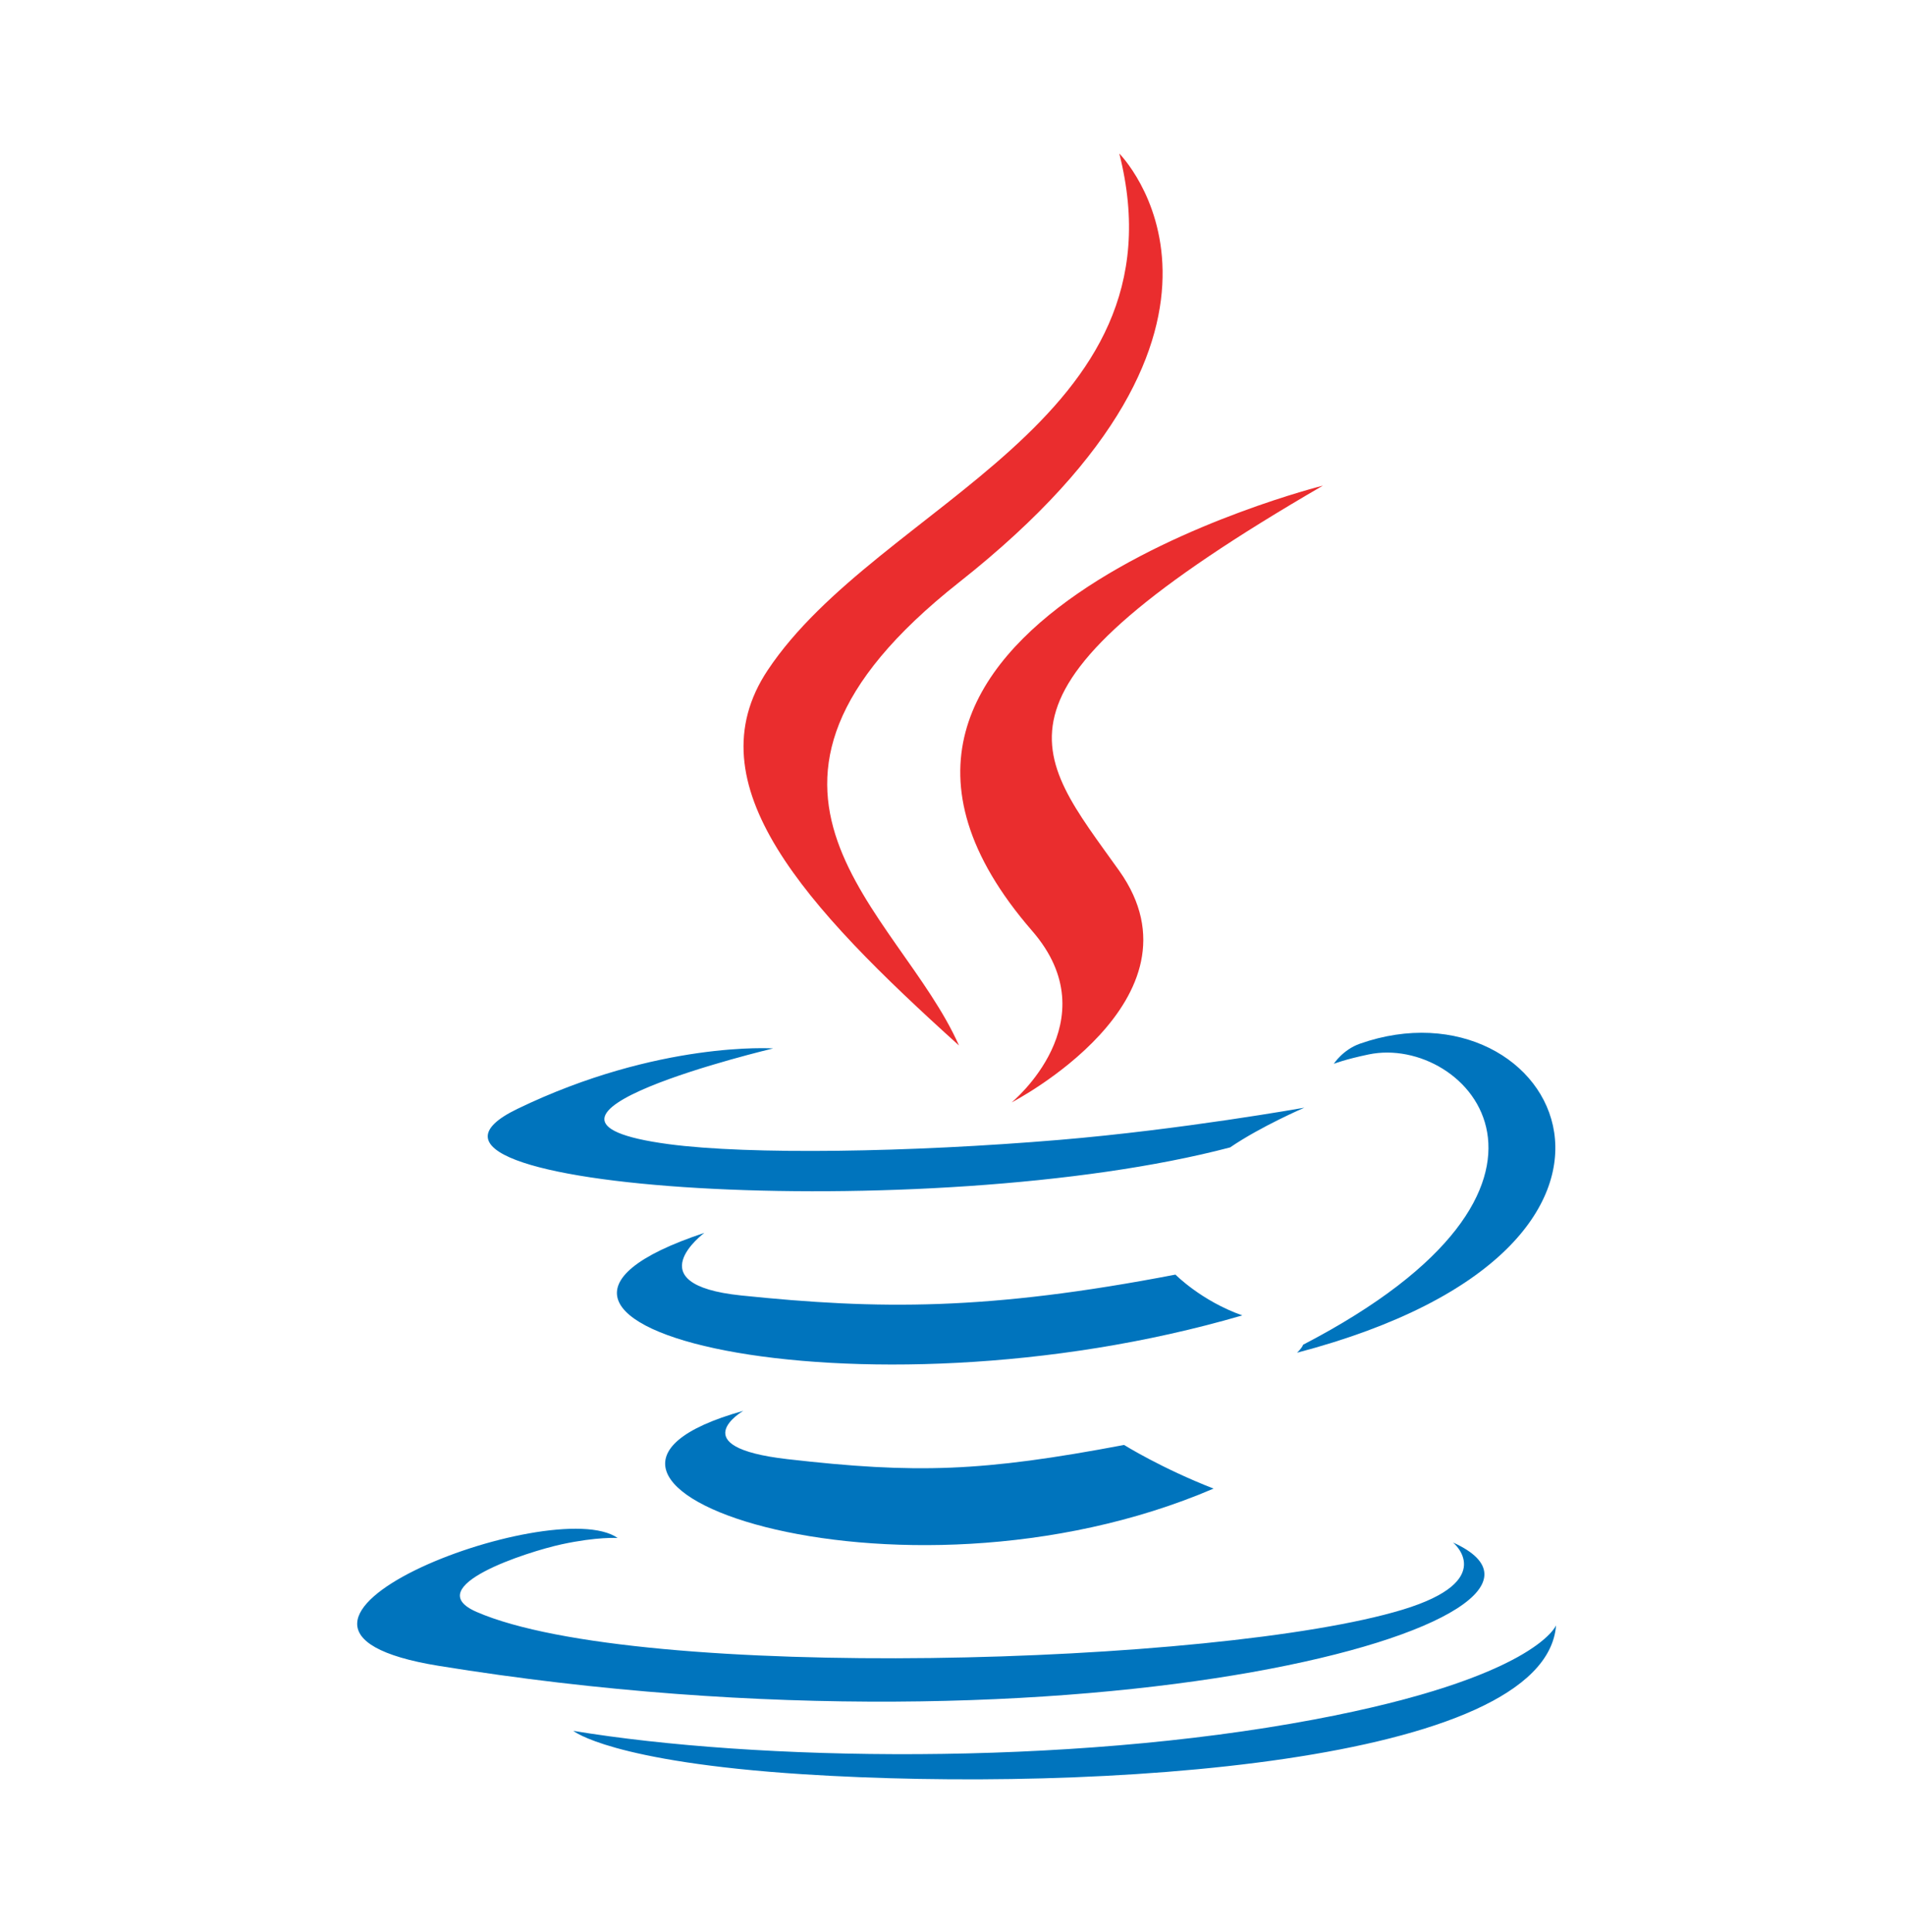 <?xml version="1.0" encoding="UTF-8"?> <svg xmlns="http://www.w3.org/2000/svg" width="72" height="73" viewBox="0 0 72 73" fill="none"><path d="M28.092 53.314C28.092 53.314 25.746 54.68 29.764 55.14C34.633 55.697 37.121 55.617 42.485 54.603C42.485 54.603 43.898 55.486 45.868 56.252C33.839 61.405 18.646 55.953 28.092 53.314ZM26.622 46.589C26.622 46.589 23.989 48.537 28.011 48.954C33.212 49.491 37.318 49.534 44.427 48.166C44.427 48.166 45.408 49.163 46.953 49.707C32.413 53.96 16.218 50.042 26.622 46.589V46.589Z" fill="#0074BD"></path><path d="M39.011 35.178C41.977 38.591 38.234 41.66 38.234 41.66C38.234 41.66 45.759 37.776 42.304 32.91C39.075 28.375 36.601 26.122 49.999 18.352C49.999 18.352 28.967 23.603 39.011 35.178V35.178Z" fill="#EA2D2E"></path><path d="M54.919 58.29C54.919 58.29 56.656 59.722 53.006 60.829C46.065 62.932 24.111 63.566 18.014 60.913C15.823 59.96 19.933 58.637 21.226 58.358C22.574 58.066 23.344 58.119 23.344 58.119C20.906 56.403 7.588 61.491 16.58 62.95C41.101 66.925 61.279 61.16 54.919 58.29V58.29ZM29.222 39.619C29.222 39.619 18.056 42.271 25.268 43.236C28.314 43.643 34.382 43.55 40.039 43.075C44.661 42.687 49.299 41.858 49.299 41.858C49.299 41.858 47.67 42.556 46.491 43.36C35.15 46.343 13.247 44.954 19.553 41.904C24.885 39.326 29.222 39.619 29.222 39.619V39.619ZM49.252 50.815C60.78 44.826 55.45 39.071 51.729 39.846C50.819 40.036 50.411 40.201 50.411 40.201C50.411 40.201 50.75 39.67 51.396 39.441C58.755 36.855 64.415 47.072 49.022 51.118C49.022 51.117 49.199 50.958 49.252 50.815V50.815Z" fill="#0074BD"></path><path d="M42.304 5.802C42.304 5.802 48.686 12.189 36.248 22.006C26.273 29.884 33.974 34.375 36.245 39.508C30.422 34.255 26.151 29.63 29.015 25.326C33.223 19.009 44.878 15.945 42.304 5.802V5.802Z" fill="#EA2D2E"></path><path d="M30.355 67.047C41.417 67.754 58.41 66.653 58.812 61.419C58.812 61.419 58.038 63.403 49.668 64.978C40.225 66.755 28.576 66.548 21.669 65.408C21.669 65.408 23.084 66.579 30.355 67.047V67.047Z" fill="#0074BD"></path></svg> 
